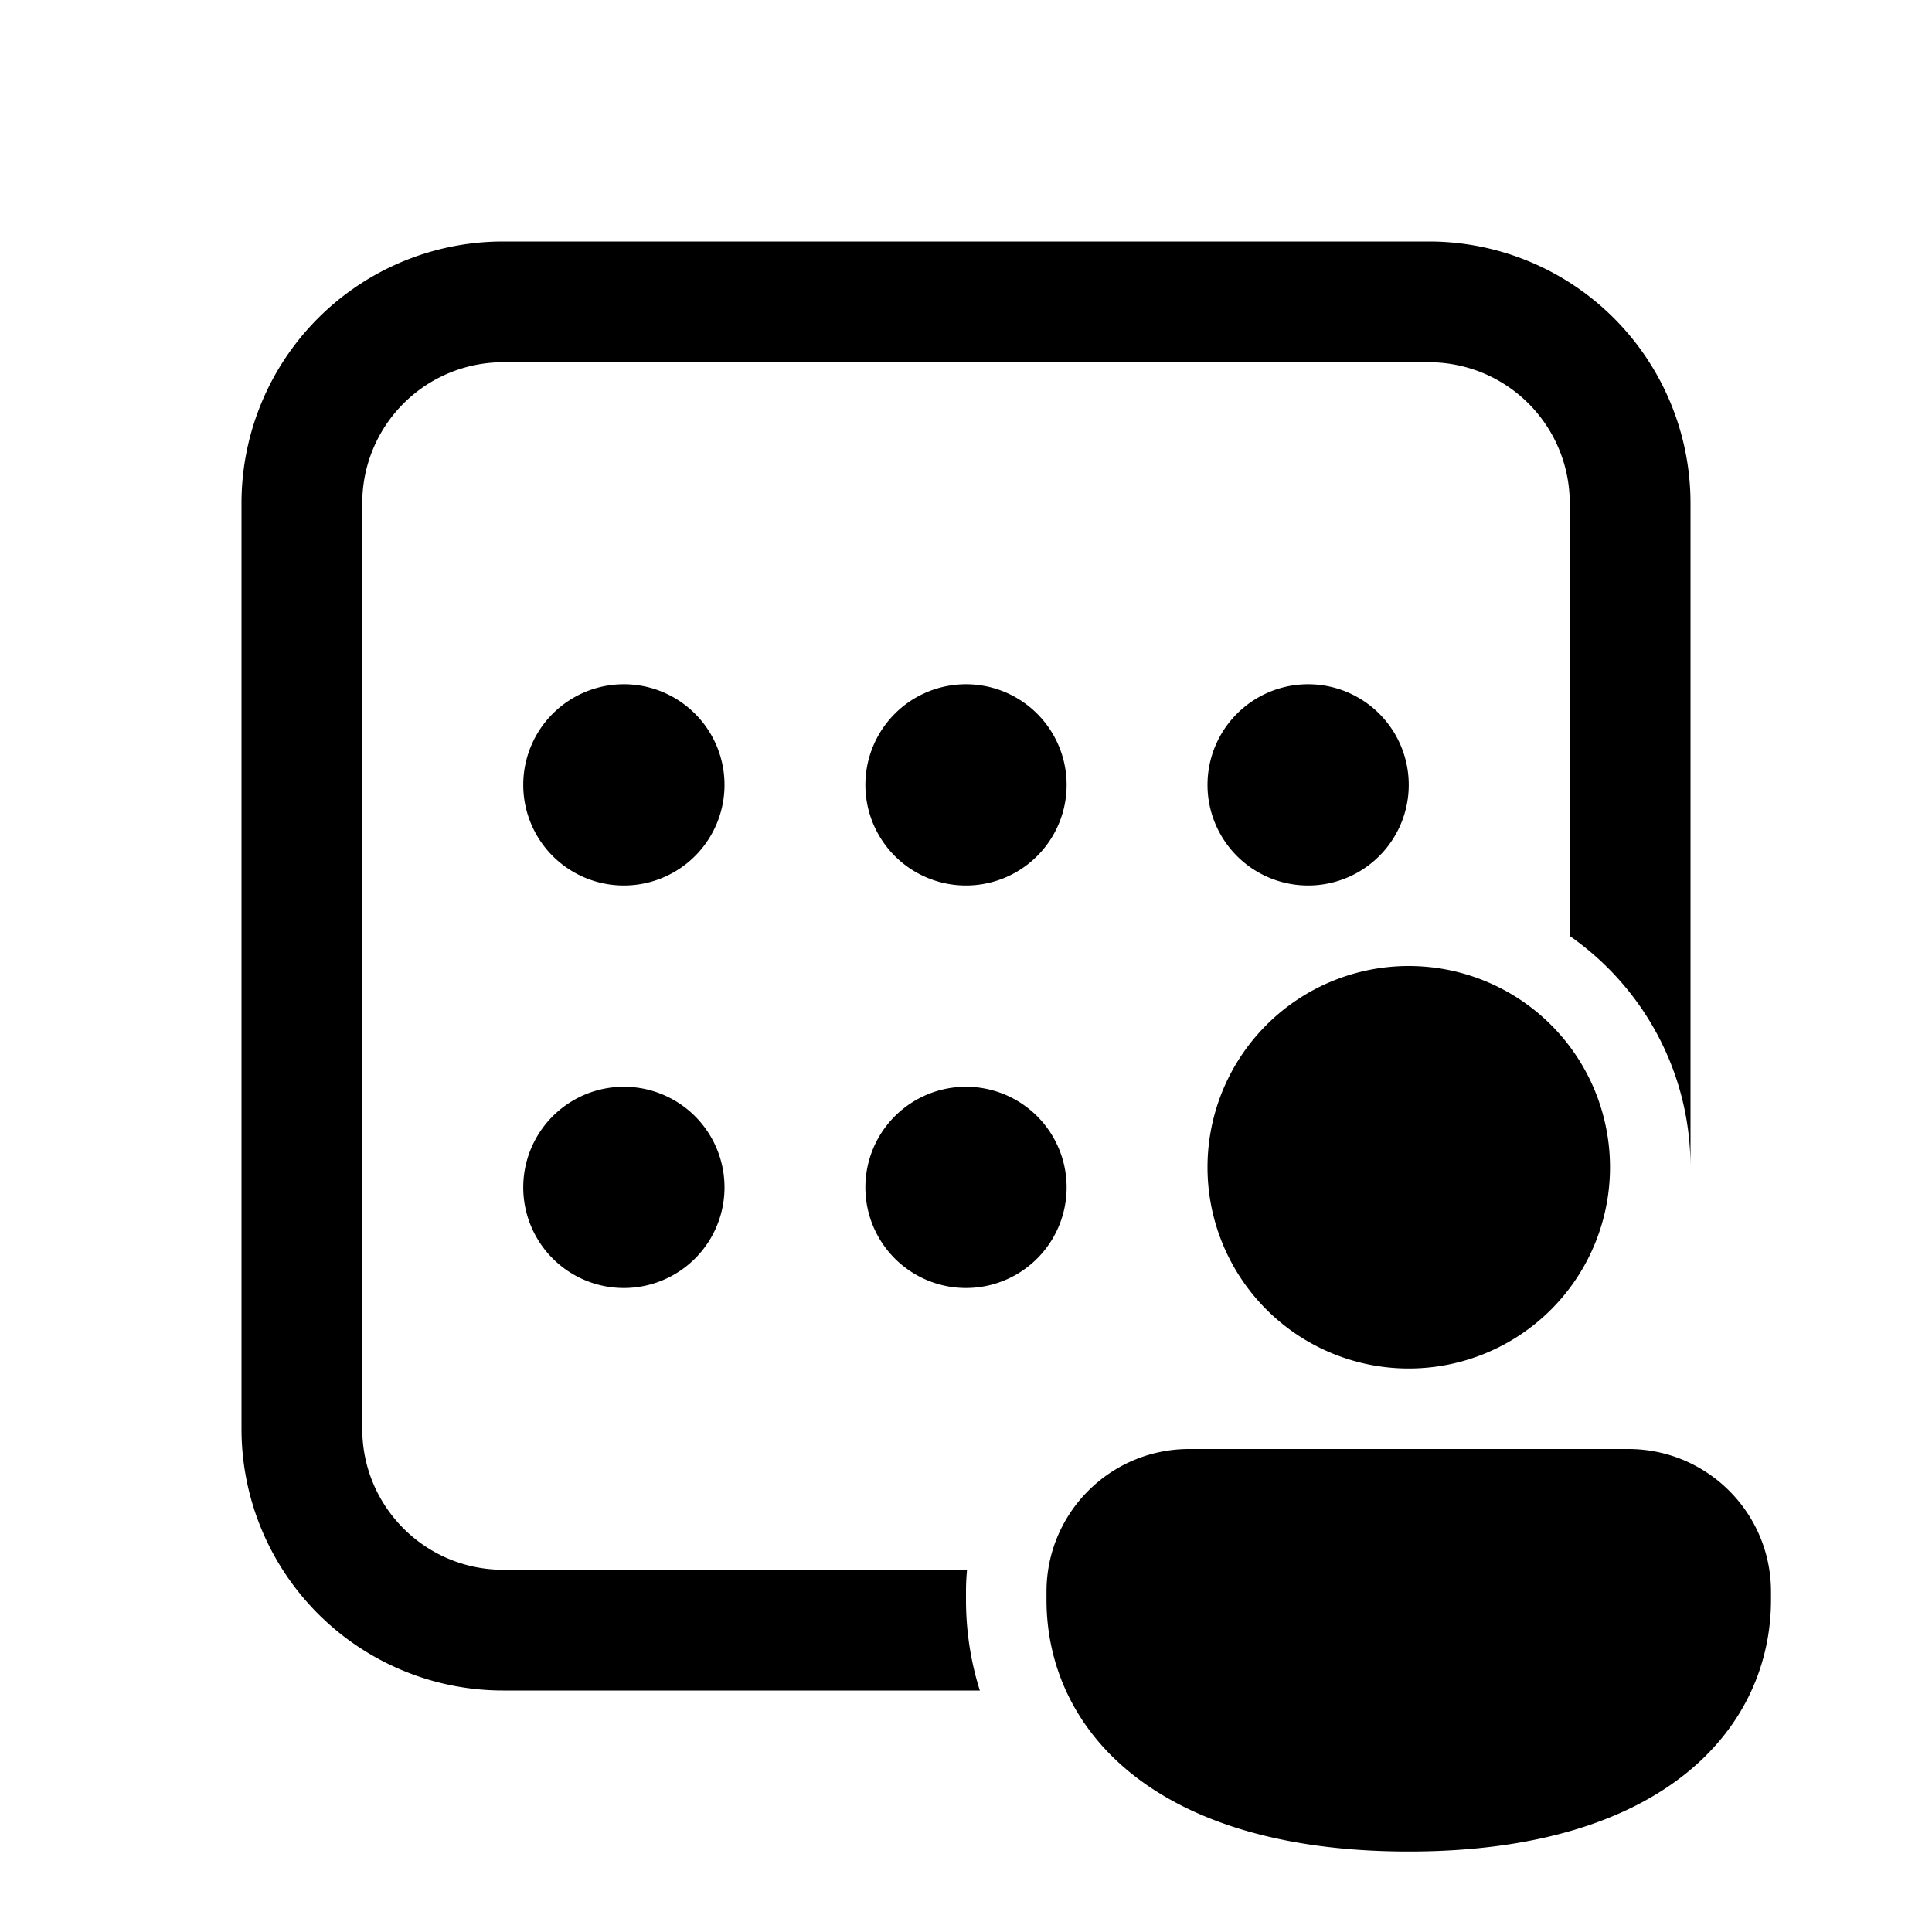 <svg xmlns="http://www.w3.org/2000/svg" width="24" height="24" fill="currentColor"><path d="M17.75 3A3.25 3.25 0 0 1 21 6.25v8.25c0-1.19-.593-2.24-1.5-2.873V6.25a1.75 1.75 0 0 0-1.75-1.75H6.25A1.75 1.75 0 0 0 4.5 6.25v11.5c0 .966.784 1.75 1.75 1.75h5.763a2.81 2.81 0 0 0-.013.272v.103c0 .38.056.758.172 1.125H6.25A3.25 3.25 0 0 1 3 17.75V6.25A3.25 3.25 0 0 1 6.25 3h11.5Z"/><path d="M9 14.75a1.25 1.25 0 1 0-2.5 0 1.25 1.25 0 0 0 2.5 0ZM13.25 14.75a1.25 1.25 0 1 0-2.5 0 1.25 1.25 0 0 0 2.5 0ZM9 9.75a1.25 1.25 0 1 0-2.5 0 1.25 1.25 0 0 0 2.5 0ZM13.25 9.75a1.25 1.25 0 1 0-2.5 0 1.25 1.25 0 0 0 2.5 0ZM17.5 9.75a1.25 1.25 0 1 0-2.5 0 1.25 1.25 0 0 0 2.5 0ZM20 14.5a2.5 2.5 0 1 1-5 0 2.5 2.5 0 0 1 5 0ZM17.5 23c3.214 0 4.5-1.569 4.5-3.125v-.103c0-.979-.794-1.772-1.773-1.772h-5.454c-.98 0-1.773.793-1.773 1.772v.103C13 21.437 14.286 23 17.5 23Z"/></svg>